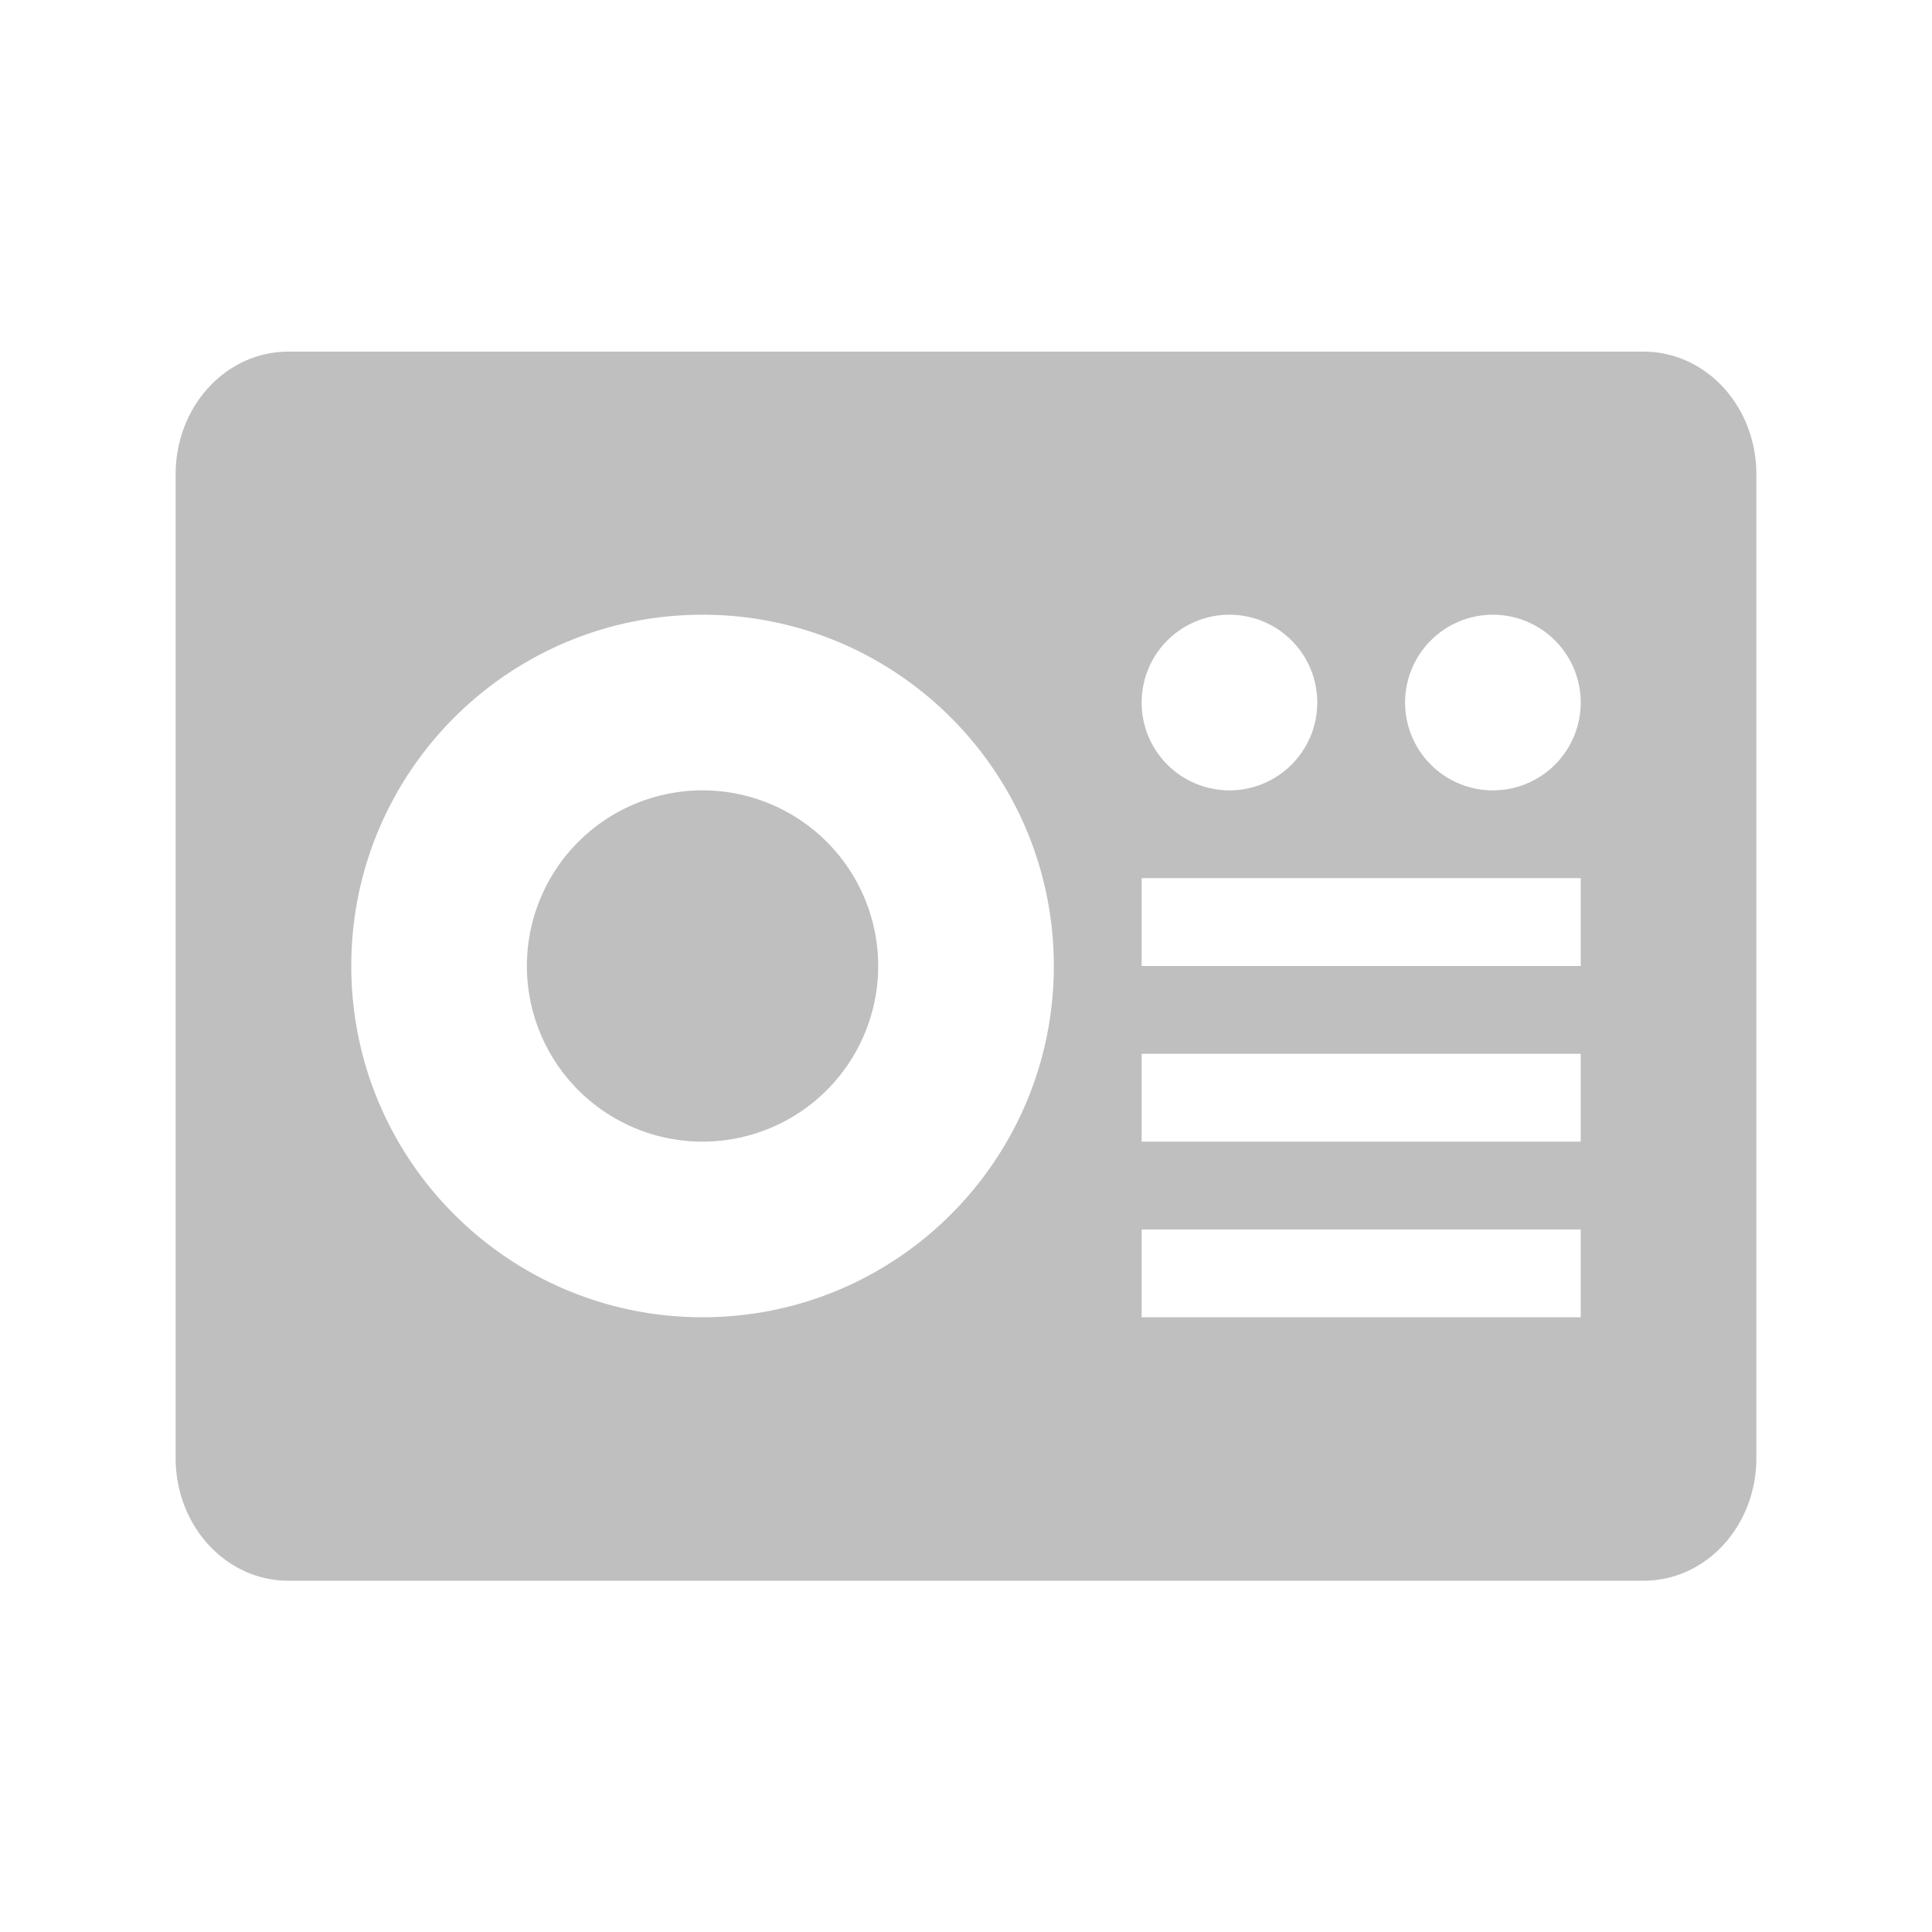 <svg width="22" height="22" version="1.1" xmlns="http://www.w3.org/2000/svg">
  <defs>
    <style id="current-color-scheme" type="text/css">.ColorScheme-Text { color:#282828; } .ColorScheme-Highlight { color:#458588; } .ColorScheme-NeutralText { color:#fe8019; } .ColorScheme-PositiveText { color:#689d6a; } .ColorScheme-NegativeText { color:#fb4934; }</style>
  </defs>
  <path class="ColorScheme-Text" d="m3.285 18c-0.712 0-1.285-0.623-1.285-1.398v-11.2c0-0.776 0.573-1.398 1.285-1.398h15.43c0.712 0 1.285 0.623 1.285 1.398v11.2c0 0.776-0.573 1.398-1.285 1.398zm4.715-3c2.209 0 4-1.791 4-4s-1.791-4-4-4-4 1.791-4 4 1.791 4 4 4zm5 0h5v-1h-5zm-5-2a2 2 0 0 1-2-2 2 2 0 0 1 2-2 2 2 0 0 1 2 2 2 2 0 0 1-2 2zm5 0h5v-1h-5zm0-2h5v-1h-5zm1-2a1 1 0 0 0 1-1 1 1 0 0 0-1-1 1 1 0 0 0-1 1 1 1 0 0 0 1 1zm3 0a1 1 0 0 0 1-1 1 1 0 0 0-1-1 1 1 0 0 0-1 1 1 1 0 0 0 1 1z" fill="currentColor" opacity=".3"/>
</svg>
